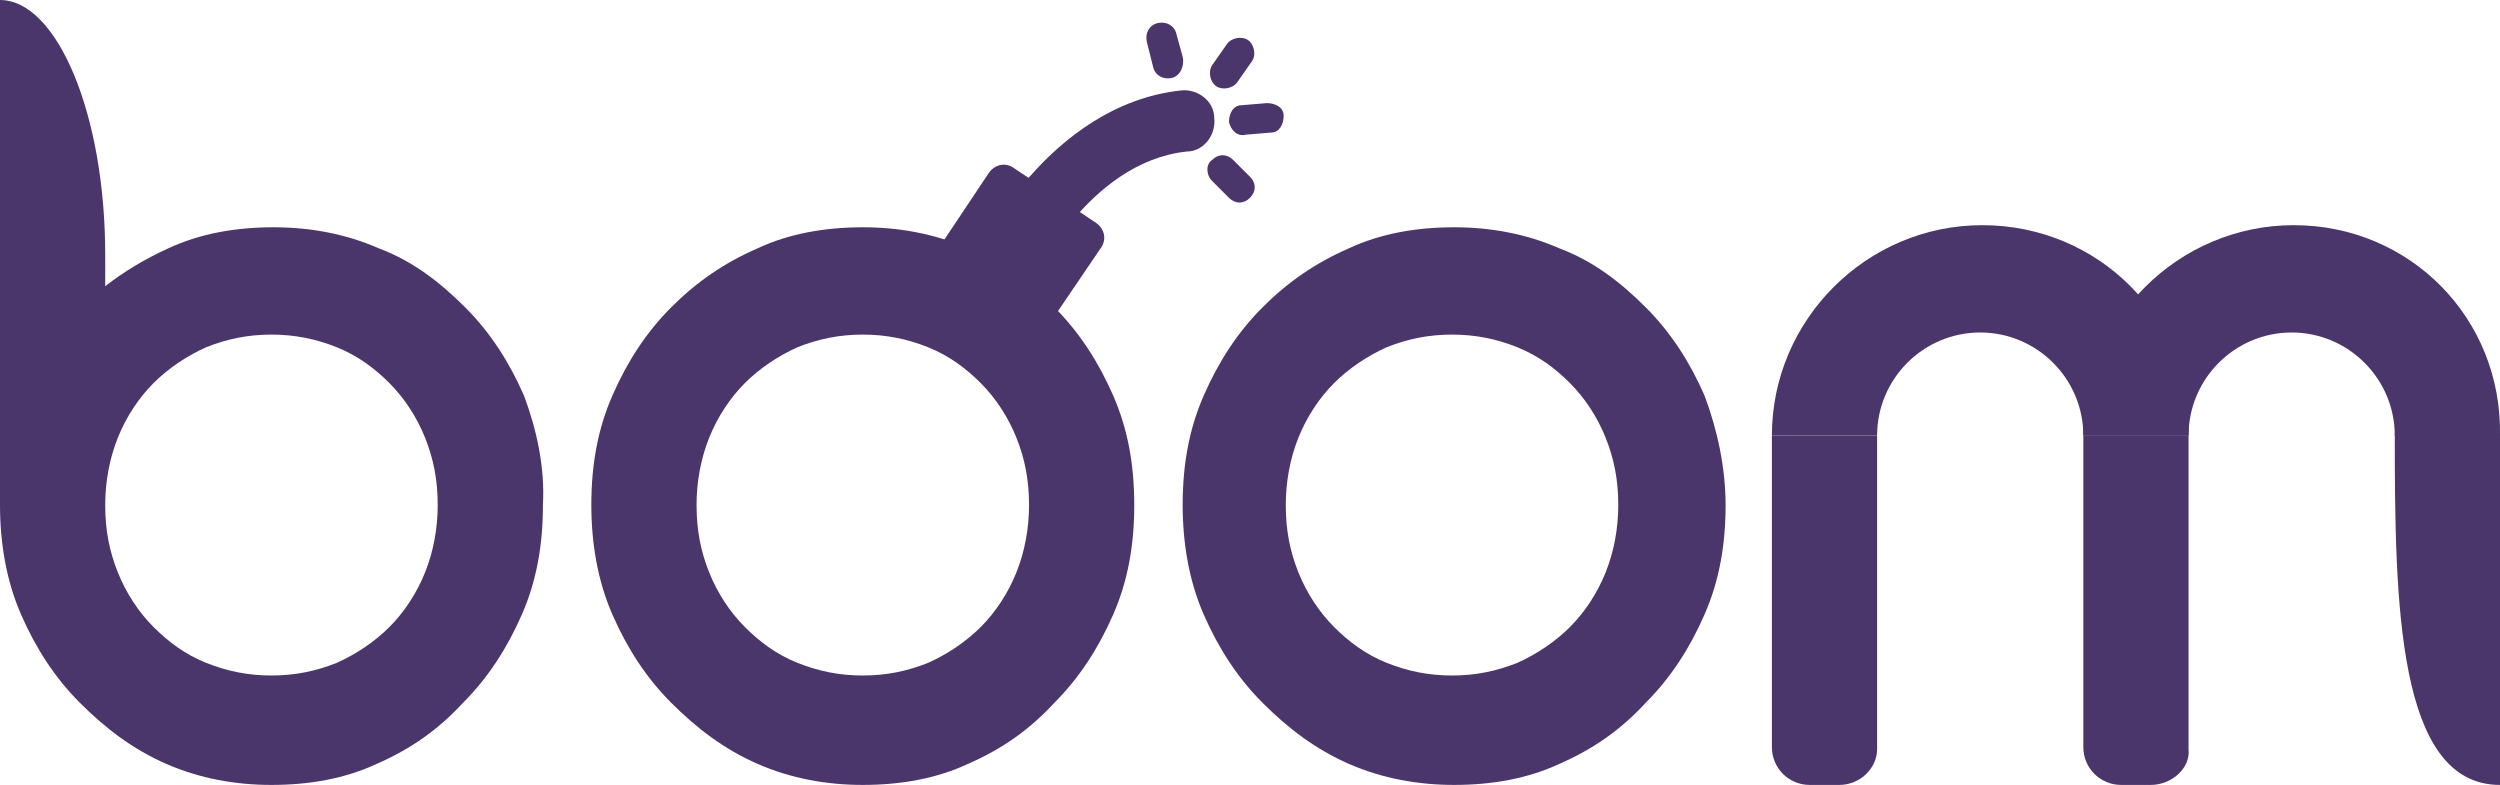 <?xml version="1.0" encoding="utf-8"?>
<!-- Generator: Adobe Illustrator 25.0.1, SVG Export Plug-In . SVG Version: 6.00 Build 0)  -->
<svg version="1.1" id="Layer_1" xmlns="http://www.w3.org/2000/svg" xmlns:xlink="http://www.w3.org/1999/xlink" x="0px" y="0px"
	 viewBox="0 0 118.8 37.3" style="enable-background:new 0 0 118.8 37.3;" xml:space="preserve">
<style type="text/css">
	.st0{fill-rule:evenodd;clip-rule:evenodd;fill:#4B366C;}
	.st1{display:none;opacity:0.3;fill-rule:evenodd;clip-rule:evenodd;fill:#4B366C;enable-background:new    ;}
	.st2{fill:#4B366C;}
</style>
<path class="st0" d="M81,18.8c-0.7-1.6-1.6-3-2.8-4.2c-1.2-1.2-2.5-2.2-4.1-2.8c-1.6-0.7-3.3-1-5-1c-1.8,0-3.5,0.3-5,1
	c-1.6,0.7-2.9,1.6-4.1,2.8c-1.2,1.2-2.1,2.6-2.8,4.2s-1,3.3-1,5.2c0,1.8,0.3,3.6,1,5.2s1.6,3,2.8,4.2s2.5,2.2,4.1,2.9s3.3,1,5,1
	c1.8,0,3.5-0.3,5-1c1.6-0.7,2.9-1.6,4.1-2.9c1.2-1.2,2.1-2.6,2.8-4.2c0.7-1.6,1-3.3,1-5.2C82,22.2,81.6,20.4,81,18.8z M76.3,27.2
	c-0.4,1-1,1.9-1.7,2.6s-1.6,1.3-2.5,1.7c-1,0.4-2,0.6-3.1,0.6s-2.1-0.2-3.1-0.6s-1.8-1-2.5-1.7c-0.7-0.7-1.3-1.6-1.7-2.6
	s-0.6-2-0.6-3.2c0-1.1,0.2-2.2,0.6-3.2c0.4-1,1-1.9,1.7-2.6c0.7-0.7,1.6-1.3,2.5-1.7c1-0.4,2-0.6,3.1-0.6s2.1,0.2,3.1,0.6
	s1.8,1,2.5,1.7s1.3,1.6,1.7,2.6c0.4,1,0.6,2,0.6,3.2C76.9,25.1,76.7,26.2,76.3,27.2z"/>
<path class="st1" d="M109,18.8c-0.7-1.6-1.6-3-2.8-4.2c-1.2-1.2-2.5-2.2-4.1-2.8c-1.6-0.7-3.3-1-5-1c-1.8,0-3.5,0.3-5,1
	c-1.6,0.7-2.9,1.6-4.1,2.8s-2.1,2.6-2.8,4.2c-0.7,1.6-1,3.3-1,5.2v24c2.7,0,5-5.4,5-12c0-0.5,0-1,0-1.5c0.9,0.7,1.9,1.3,3,1.8
	c1.6,0.7,3.3,1,5,1c1.8,0,3.5-0.3,5-1c1.6-0.7,2.9-1.6,4.1-2.8s2.1-2.6,2.8-4.2c0.7-1.6,1-3.3,1-5.2C110,22.1,109.7,20.4,109,18.8z
	 M104.3,27.2c-0.4,1-1,1.9-1.7,2.6s-1.6,1.3-2.5,1.7c-1,0.4-2,0.6-3.1,0.6s-2.1-0.2-3.1-0.6s-1.8-1-2.5-1.7s-1.3-1.6-1.7-2.6
	c-0.4-1-0.6-2-0.6-3.2c0-1.1,0.2-2.2,0.6-3.2s1-1.9,1.7-2.6s1.6-1.3,2.5-1.7c1-0.4,2-0.6,3.1-0.6s2.1,0.2,3.1,0.6s1.8,1,2.5,1.7
	s1.3,1.6,1.7,2.6c0.4,1,0.6,2,0.6,3.2C105,25.1,104.7,26.2,104.3,27.2z"/>
<path class="st0" d="M24.9,18.8c-0.7-1.6-1.6-3-2.8-4.2s-2.5-2.2-4.1-2.8c-1.6-0.7-3.3-1-5-1c-1.8,0-3.5,0.3-5,1
	c-1.1,0.5-2.1,1.1-3,1.8c0-0.5,0-1,0-1.5C5,5.4,2.7,0,0,0v24c0,1.8,0.3,3.6,1,5.2s1.6,3,2.8,4.2s2.5,2.2,4.1,2.9s3.3,1,5,1
	c1.8,0,3.5-0.3,5-1c1.6-0.7,2.9-1.6,4.1-2.9c1.2-1.2,2.1-2.6,2.8-4.2c0.7-1.6,1-3.3,1-5.2C25.9,22.2,25.5,20.4,24.9,18.8z
	 M20.2,27.2c-0.4,1-1,1.9-1.7,2.6s-1.6,1.3-2.5,1.7c-1,0.4-2,0.6-3.1,0.6s-2.1-0.2-3.1-0.6s-1.8-1-2.5-1.7S6,28.2,5.6,27.2
	c-0.4-1-0.6-2-0.6-3.2c0-1.1,0.2-2.2,0.6-3.2s1-1.9,1.7-2.6s1.6-1.3,2.5-1.7c1-0.4,2-0.6,3.1-0.6s2.1,0.2,3.1,0.6s1.8,1,2.5,1.7
	s1.3,1.6,1.7,2.6c0.4,1,0.6,2,0.6,3.2C20.8,25.1,20.6,26.2,20.2,27.2z"/>
<g>
	<path class="st0" d="M87.4,37.3H86c-1,0-1.8-0.8-1.8-1.8V20.7h5v14.9C89.2,36.5,88.4,37.3,87.4,37.3z"/>
	<path class="st0" d="M102.2,37.3h-1.4c-1,0-1.8-0.8-1.8-1.8V20.7h5v14.9C104.1,36.5,103.2,37.3,102.2,37.3z"/>
	<path class="st0" d="M118.8,37.3L118.8,37.3c-4.9,0-5-8.7-5-16.7c1.3,0,5,0,5,0V37.3z"/>
	<path class="st0" d="M94.2,10.7c-5.5,0-10,4.5-10,10h5c0-2.7,2.2-4.9,4.9-4.9S99,18,99,20.7h5C104.2,15.1,99.7,10.7,94.2,10.7z"/>
	<path class="st0" d="M109,10.7c-5.5,0-10,4.5-10,10h5c0-2.7,2.2-4.9,4.9-4.9c2.7,0,4.9,2.2,4.9,4.9h5
		C118.9,15.1,114.5,10.7,109,10.7z"/>
</g>
<g>
	<path class="st0" d="M47.3,17.7l-3.9-2.6c-0.4-0.3-0.5-0.8-0.2-1.2L47,8.2c0.3-0.4,0.8-0.5,1.2-0.2l3.9,2.6
		c0.4,0.3,0.5,0.8,0.2,1.2l-3.8,5.6C48.2,17.9,47.7,18,47.3,17.7z"/>
	<g>
		<path class="st2" d="M47.7,14.3c-0.2,0-0.4,0-0.6-0.1c-0.8-0.3-1.1-1.2-0.7-2c0.1-0.3,3.4-7.2,9.7-7.9c0.8-0.1,1.6,0.5,1.6,1.3
			c0.1,0.8-0.5,1.6-1.3,1.6c-4.7,0.5-7.3,6.1-7.3,6.2C48.8,14,48.3,14.3,47.7,14.3z"/>
	</g>
	<path class="st0" d="M55.7,3.7L55.7,3.7c-0.4,0.1-0.8-0.1-0.9-0.5L54.5,2c-0.1-0.4,0.1-0.8,0.5-0.9l0,0c0.4-0.1,0.8,0.1,0.9,0.5
		l0.3,1.1C56.3,3.1,56.1,3.6,55.7,3.7z"/>
	<path class="st0" d="M57.8,4.1L57.8,4.1c-0.3-0.2-0.4-0.7-0.2-1l0.7-1c0.2-0.3,0.7-0.4,1-0.2l0,0c0.3,0.2,0.4,0.7,0.2,1l-0.7,1
		C58.6,4.2,58.1,4.3,57.8,4.1z"/>
	<path class="st0" d="M58.4,5.8L58.4,5.8C58.4,5.4,58.6,5,59,5l1.2-0.1c0.4,0,0.8,0.2,0.8,0.6l0,0c0,0.4-0.2,0.8-0.6,0.8l-1.2,0.1
		C58.8,6.5,58.5,6.2,58.4,5.8z"/>
	<path class="st0" d="M57.6,7.6L57.6,7.6c0.3-0.3,0.7-0.3,1,0l0.8,0.8c0.3,0.3,0.3,0.7,0,1l0,0c-0.3,0.3-0.7,0.3-1,0l-0.8-0.8
		C57.3,8.3,57.3,7.8,57.6,7.6z"/>
	<path class="st0" d="M52.9,18.8c-0.7-1.6-1.6-3-2.8-4.2s-2.5-2.2-4.1-2.8c-1.6-0.7-3.3-1-5-1c-1.8,0-3.5,0.3-5,1
		c-1.6,0.7-2.9,1.6-4.1,2.8c-1.2,1.2-2.1,2.6-2.8,4.2c-0.7,1.6-1,3.3-1,5.2c0,1.8,0.3,3.6,1,5.2s1.6,3,2.8,4.2s2.5,2.2,4.1,2.9
		c1.6,0.7,3.3,1,5,1c1.8,0,3.5-0.3,5-1c1.6-0.7,2.9-1.6,4.1-2.9c1.2-1.2,2.1-2.6,2.8-4.2s1-3.3,1-5.2C53.9,22.1,53.6,20.4,52.9,18.8
		z M48.3,27.2c-0.4,1-1,1.9-1.7,2.6s-1.6,1.3-2.5,1.7c-1,0.4-2,0.6-3.1,0.6s-2.1-0.2-3.1-0.6s-1.8-1-2.5-1.7s-1.3-1.6-1.7-2.6
		s-0.6-2-0.6-3.2c0-1.1,0.2-2.2,0.6-3.2c0.4-1,1-1.9,1.7-2.6s1.6-1.3,2.5-1.7c1-0.4,2-0.6,3.1-0.6s2.1,0.2,3.1,0.6s1.8,1,2.5,1.7
		s1.3,1.6,1.7,2.6s0.6,2,0.6,3.2C48.9,25.1,48.7,26.2,48.3,27.2z"/>
</g>
</svg>

